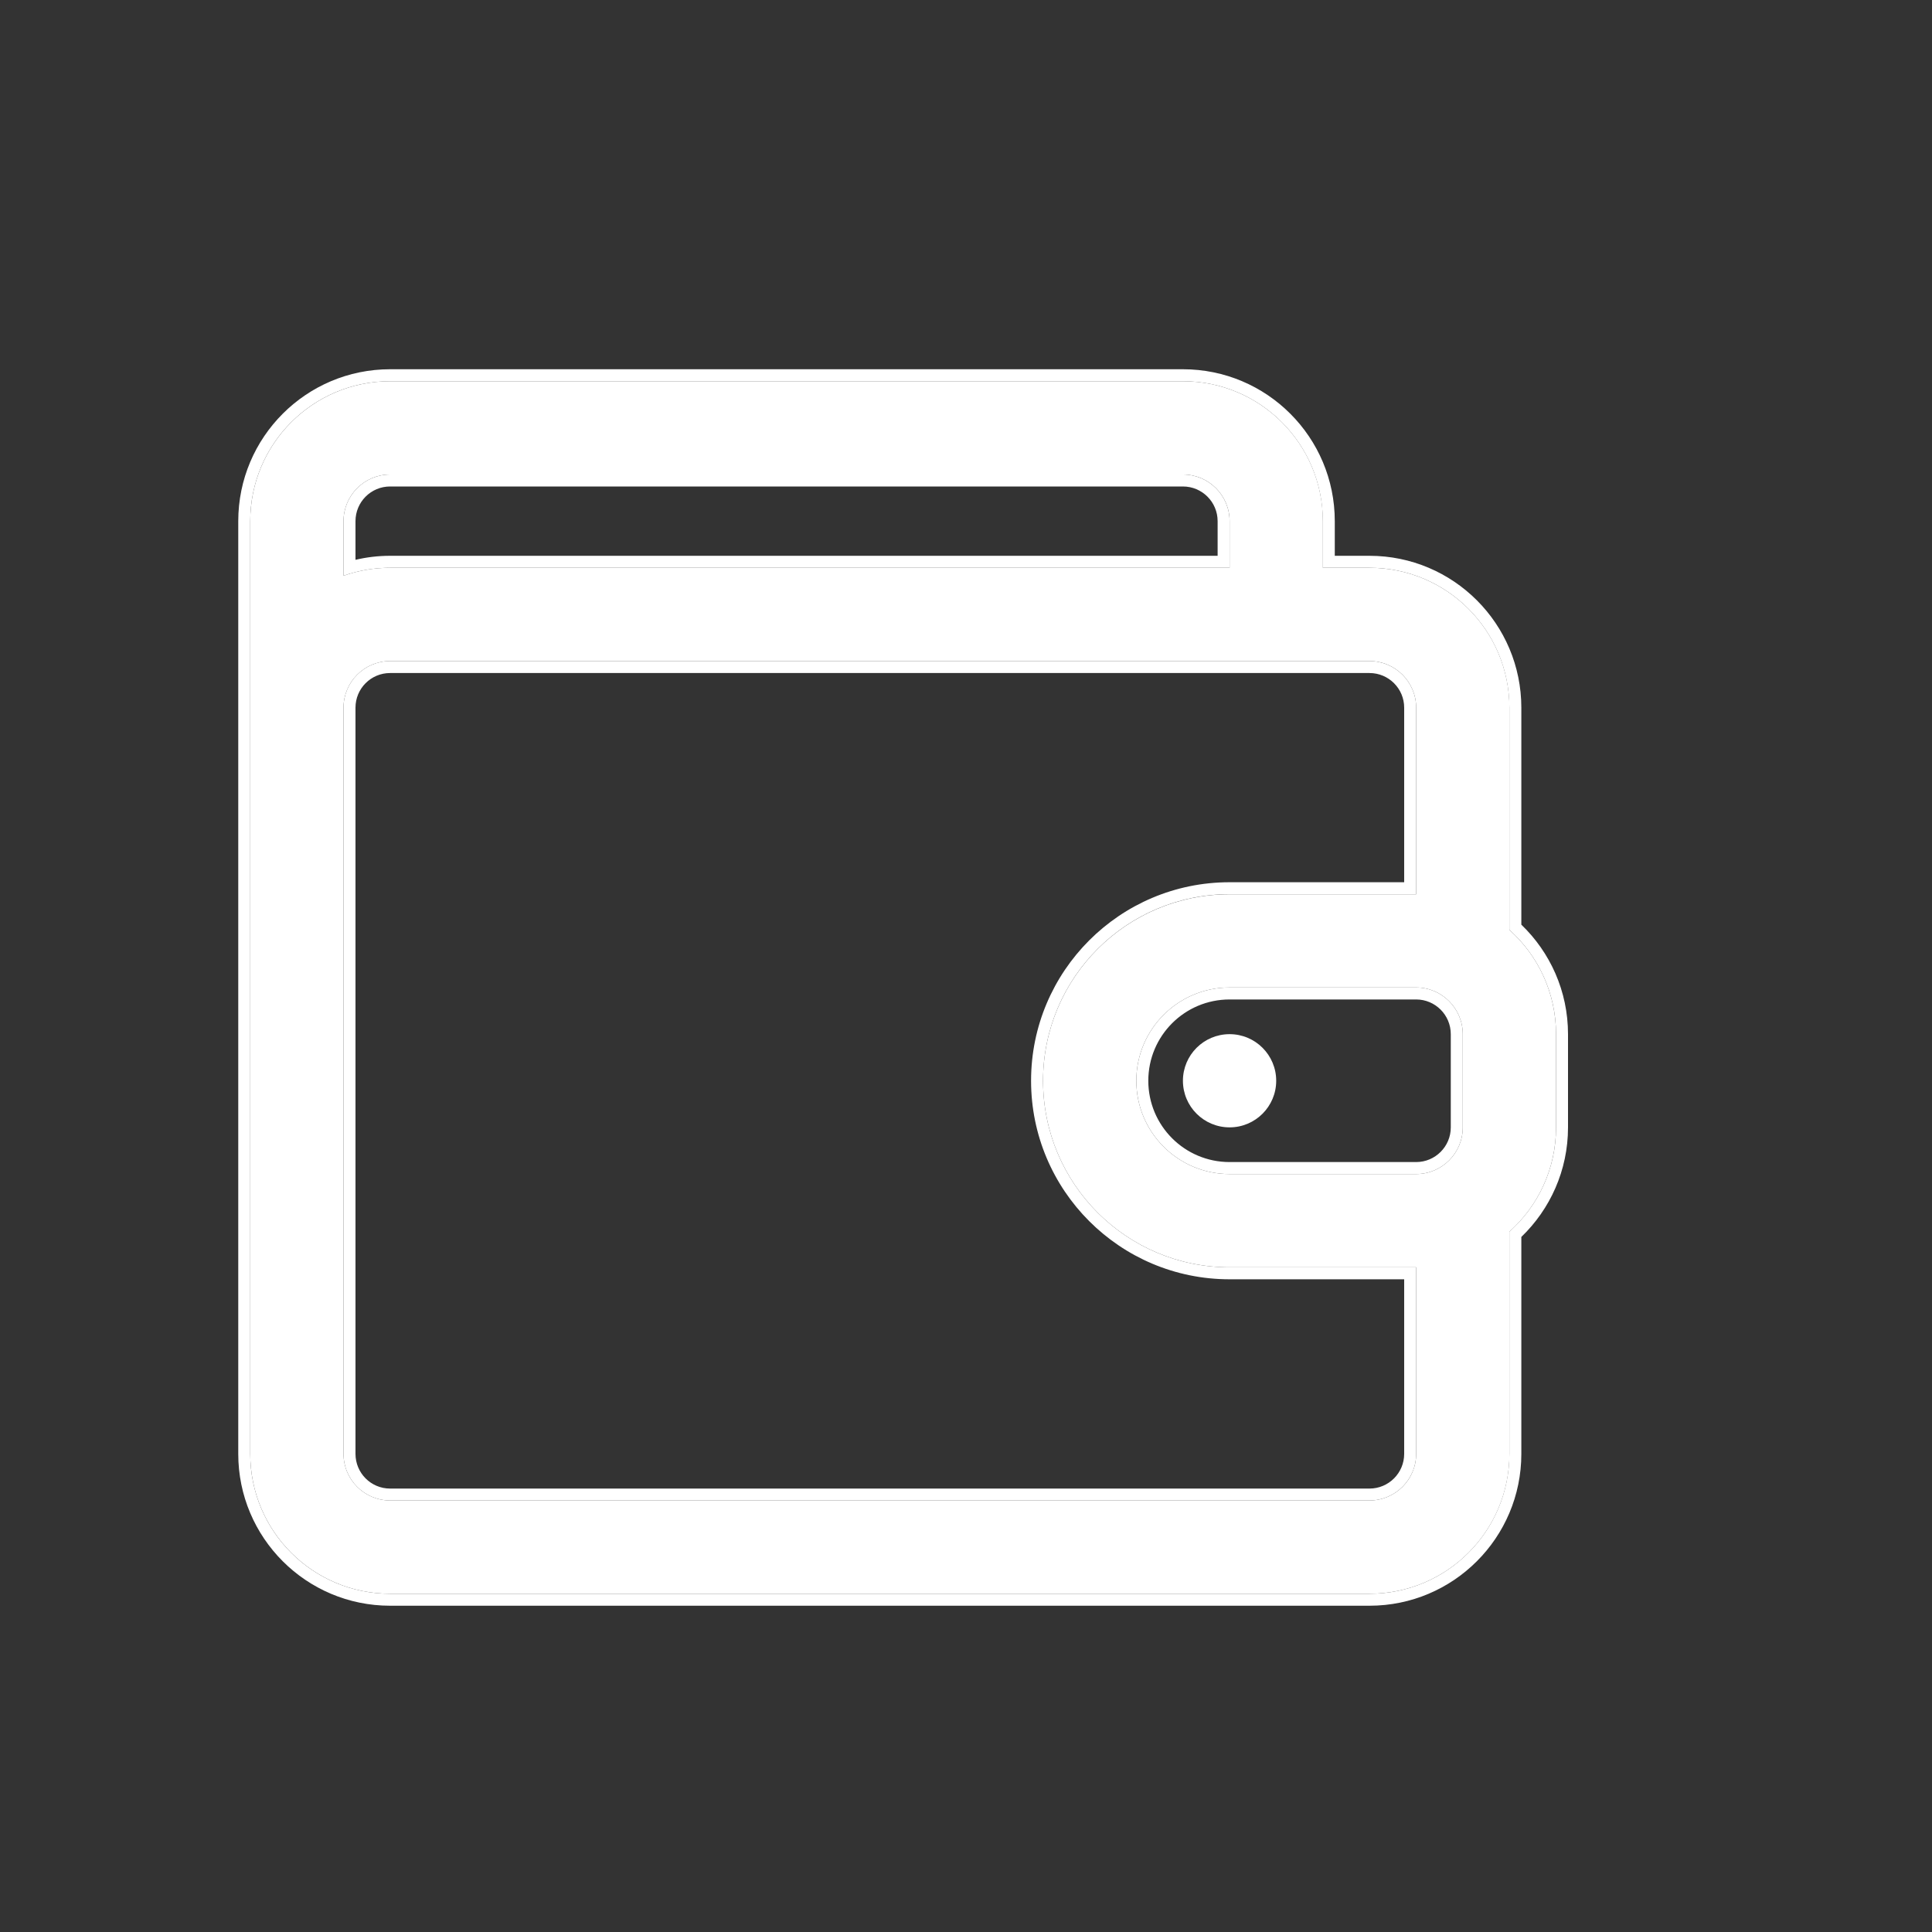 <svg width="25" height="25" viewBox="0 0 25 25" fill="none" xmlns="http://www.w3.org/2000/svg">
<rect x="0" y="0" width="25" height="25" fill="#333333" stroke="none"/>
<path d="M15.911 14.588C16.244 14.588 16.514 14.318 16.514 13.985C16.514 13.652 16.244 13.382 15.911 13.382C15.577 13.382 15.307 13.652 15.307 13.985C15.307 14.318 15.577 14.588 15.911 14.588Z" fill="white"/>
<path fill-rule="evenodd" clip-rule="evenodd" d="M17.118 7.347V6.744C17.118 5.744 16.307 4.933 15.307 4.933L5.048 4.933C4.049 4.933 3.238 5.744 3.238 6.744L3.238 18.813C3.238 19.813 4.049 20.623 5.048 20.623H17.721C18.721 20.623 19.532 19.813 19.532 18.813L19.532 15.938C19.902 15.607 20.135 15.125 20.135 14.589V13.382C20.135 12.846 19.902 12.364 19.532 12.033V9.158C19.532 8.158 18.721 7.347 17.721 7.347H17.118ZM4.445 7.45C4.634 7.383 4.837 7.347 5.048 7.347L15.911 7.347V6.744C15.911 6.41 15.641 6.14 15.307 6.14L5.048 6.14C4.715 6.14 4.445 6.41 4.445 6.744V7.45ZM13.497 13.985C13.497 15.319 14.578 16.399 15.911 16.399H18.325V18.813C18.325 19.146 18.055 19.416 17.721 19.416H5.048C4.715 19.416 4.445 19.146 4.445 18.813L4.445 9.158C4.445 8.824 4.715 8.554 5.048 8.554L17.721 8.554C18.055 8.554 18.325 8.824 18.325 9.158V11.572L15.911 11.572C14.578 11.572 13.497 12.652 13.497 13.985ZM15.911 12.778C15.244 12.778 14.704 13.319 14.704 13.985C14.704 14.652 15.244 15.192 15.911 15.192H18.325C18.658 15.192 18.928 14.922 18.928 14.589V13.382C18.928 13.049 18.658 12.778 18.325 12.778L15.911 12.778Z" fill="white"/>
<path fill-rule="evenodd" clip-rule="evenodd" d="M17.272 6.744V7.192H17.721C18.806 7.192 19.686 8.072 19.686 9.158V11.965C20.058 12.322 20.29 12.825 20.29 13.382V14.589C20.29 15.145 20.058 15.648 19.686 16.006V18.813C19.686 19.898 18.806 20.778 17.721 20.778H5.048C3.963 20.778 3.083 19.898 3.083 18.813L3.083 6.744C3.083 5.658 3.963 4.778 5.048 4.778L15.307 4.778C16.393 4.778 17.272 5.658 17.272 6.744ZM19.531 15.938V18.813C19.531 19.813 18.721 20.623 17.721 20.623H5.048C4.048 20.623 3.238 19.813 3.238 18.813L3.238 6.744C3.238 5.744 4.048 4.933 5.048 4.933L15.307 4.933C16.307 4.933 17.117 5.744 17.117 6.744V7.347H17.721C18.721 7.347 19.531 8.158 19.531 9.158V12.032C19.902 12.364 20.135 12.846 20.135 13.382V14.589C20.135 15.125 19.902 15.607 19.531 15.938ZM4.6 7.244C4.744 7.21 4.894 7.192 5.048 7.192L15.756 7.192V6.744C15.756 6.496 15.555 6.295 15.307 6.295L5.048 6.295C4.8 6.295 4.6 6.496 4.6 6.744V7.244ZM15.911 6.744C15.911 6.41 15.64 6.14 15.307 6.14L5.048 6.14C4.715 6.14 4.445 6.41 4.445 6.744V7.45C4.495 7.432 4.547 7.416 4.6 7.403C4.743 7.367 4.893 7.347 5.048 7.347L15.911 7.347V6.744ZM15.911 16.554C14.492 16.554 13.342 15.404 13.342 13.985C13.342 12.566 14.492 11.416 15.911 11.416L18.17 11.416V9.157C18.17 8.91 17.969 8.709 17.721 8.709L5.048 8.709C4.8 8.709 4.6 8.91 4.6 9.157L4.6 18.813C4.6 19.061 4.8 19.262 5.048 19.262H17.721C17.969 19.262 18.17 19.061 18.17 18.813V16.554H15.911ZM15.911 12.933C15.329 12.933 14.859 13.404 14.859 13.985C14.859 14.566 15.329 15.037 15.911 15.037H18.325C18.572 15.037 18.773 14.836 18.773 14.589V13.382C18.773 13.134 18.572 12.933 18.325 12.933H15.911ZM15.911 16.399C14.577 16.399 13.497 15.318 13.497 13.985C13.497 12.652 14.577 11.571 15.911 11.571L18.325 11.571V9.157C18.325 8.824 18.054 8.554 17.721 8.554L5.048 8.554C4.715 8.554 4.445 8.824 4.445 9.157L4.445 18.813C4.445 19.146 4.715 19.416 5.048 19.416H17.721C18.054 19.416 18.325 19.146 18.325 18.813V16.399H15.911ZM14.704 13.985C14.704 13.319 15.244 12.778 15.911 12.778L18.325 12.778C18.658 12.778 18.928 13.049 18.928 13.382V14.589C18.928 14.922 18.658 15.192 18.325 15.192H15.911C15.244 15.192 14.704 14.652 14.704 13.985Z" fill="white"/>
</svg>
